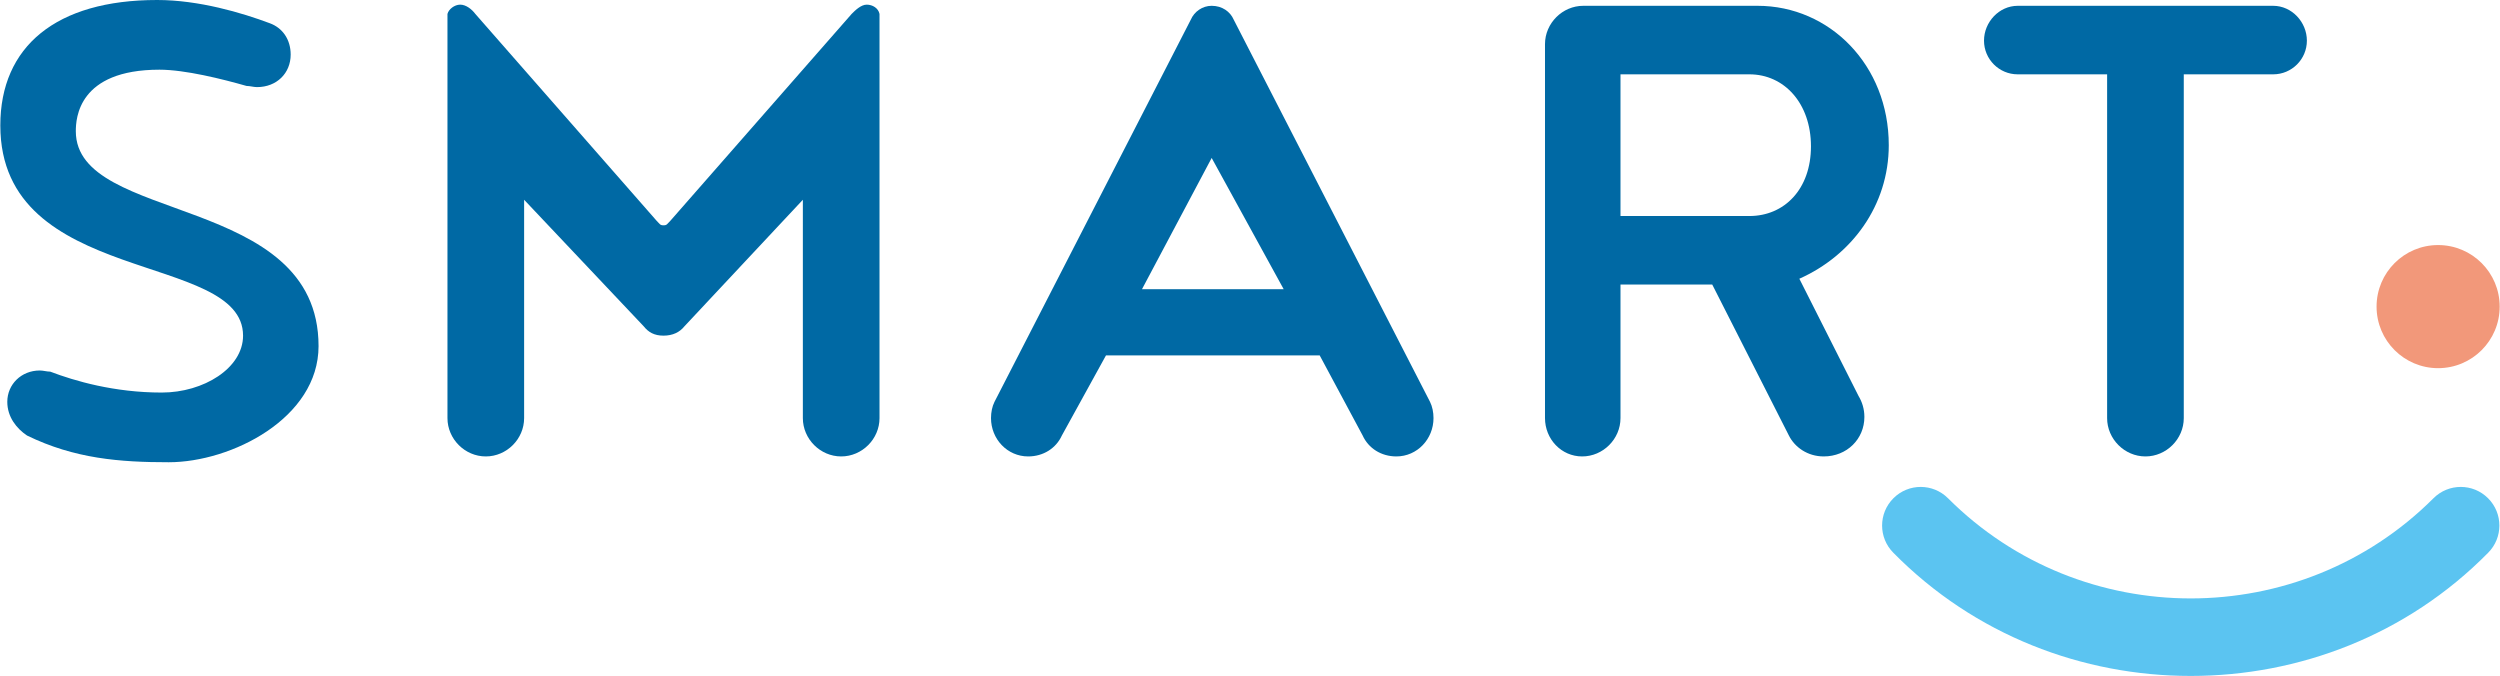 <?xml version="1.0" encoding="utf-8"?>
<!-- Generator: Adobe Illustrator 21.0.2, SVG Export Plug-In . SVG Version: 6.00 Build 0)  -->
<svg version="1.1" id="Camada_1" xmlns="http://www.w3.org/2000/svg" xmlns:xlink="http://www.w3.org/1999/xlink" x="0px" y="0px"
	 viewBox="0 0 215.2 58.2" style="enable-background:new 0 0 215.2 58.2;" xml:space="preserve" width="215.23px" height="58.193px">
<style type="text/css">
	.st0{fill:#0069A4;}
	.st1{fill:#5BC4F1;}
	.st2{fill:#F2987A;}
</style>
<g>
	<path class="st0" d="M0.6,34.6c0-1.5,1.2-2.7,2.8-2.7c0.3,0,0.6,0.1,0.9,0.1c2.1,0.8,5.5,1.8,9.6,1.8c3.6,0,7-2.1,7-4.9
		C20.9,21.6,0,24.7,0,10.8C0,4,4.8,0,13.5,0c3.6,0,7.3,1.1,9.7,2c1.1,0.4,1.8,1.4,1.8,2.7c0,1.6-1.2,2.8-2.9,2.8
		c-0.3,0-0.6-0.1-0.9-0.1c-2.1-0.6-5.3-1.4-7.5-1.4c-7,0-7.2,4.2-7.2,5.3c0,8,20.9,5.3,20.9,18.5c0,6.2-7.5,10-12.9,10
		c-4.2,0-8.1-0.3-12.2-2.3C1.4,36.9,0.6,35.9,0.6,34.6z"/>
	<path class="st0" d="M55.4,28.1L45.1,17.2V36c0,1.8-1.5,3.3-3.3,3.3s-3.3-1.5-3.3-3.3V1.2c0.1-0.4,0.6-0.8,1.1-0.8
		c0.5,0,1,0.4,1.3,0.8L56.5,19c0.3,0.3,0.3,0.4,0.6,0.4c0.3,0,0.3-0.1,0.6-0.4L73.3,1.2c0.3-0.3,0.8-0.8,1.3-0.8
		c0.5,0,1,0.3,1.1,0.8V36c0,1.8-1.5,3.3-3.3,3.3s-3.3-1.5-3.3-3.3V17.2L58.9,28.1c-0.4,0.5-1,0.8-1.8,0.8
		C56.3,28.9,55.8,28.6,55.4,28.1z"/>
	<path class="st0" d="M106.2,1.7l16.9,32.9c0.2,0.4,0.3,0.9,0.3,1.4c0,1.8-1.4,3.3-3.2,3.3c-1.3,0-2.4-0.7-2.9-1.8l-3.7-6.9H95.2
		l-3.8,6.9c-0.5,1.1-1.6,1.8-2.9,1.8c-1.8,0-3.2-1.5-3.2-3.3c0-0.5,0.1-1,0.3-1.4l16.9-32.9c0.3-0.7,1-1.2,1.8-1.2
		C105.2,0.5,105.9,1,106.2,1.7z M98.3,24.9h12.2l-6.2-11.3L98.3,24.9z"/>
	<path class="st0" d="M147.4,24.5h-7.9V36c0,1.8-1.5,3.3-3.3,3.3S133,37.8,133,36V3.8c0-1.8,1.5-3.3,3.3-3.3h15
		c6.2,0,11.3,5.1,11.3,12c0,5.2-3.2,9.5-7.7,11.5l5.1,10.1c0.3,0.5,0.5,1.1,0.5,1.8c0,1.9-1.5,3.4-3.5,3.4c-1.4,0-2.5-0.8-3-1.8
		L147.4,24.5z M155.9,12.6c0-3.7-2.3-6.2-5.3-6.2h-11.1v12.2h11.1C153.6,18.6,155.9,16.3,155.9,12.6z"/>
	<path class="st0" d="M181.4,6.4h-7.7c-1.6,0-2.9-1.3-2.9-2.9c0-1.6,1.3-3,2.9-3h22c1.6,0,2.9,1.4,2.9,3c0,1.6-1.3,2.9-2.9,2.9h-7.7
		V36c0,1.8-1.5,3.3-3.3,3.3c-1.8,0-3.3-1.5-3.3-3.3V6.4z"/>
	<path class="st1" d="M188.6,58.2c-9.3,0-18.6-3.5-25.6-10.6c-1.3-1.3-1.3-3.4,0-4.7c1.3-1.3,3.4-1.3,4.7,0
		c11.5,11.5,30.3,11.5,41.8,0c1.3-1.3,3.4-1.3,4.7,0c1.3,1.3,1.3,3.4,0,4.7C207.2,54.7,197.9,58.2,188.6,58.2z"/>
	<circle class="st2" cx="209.9" cy="26.4" r="5.3"/>
</g>
</svg>
